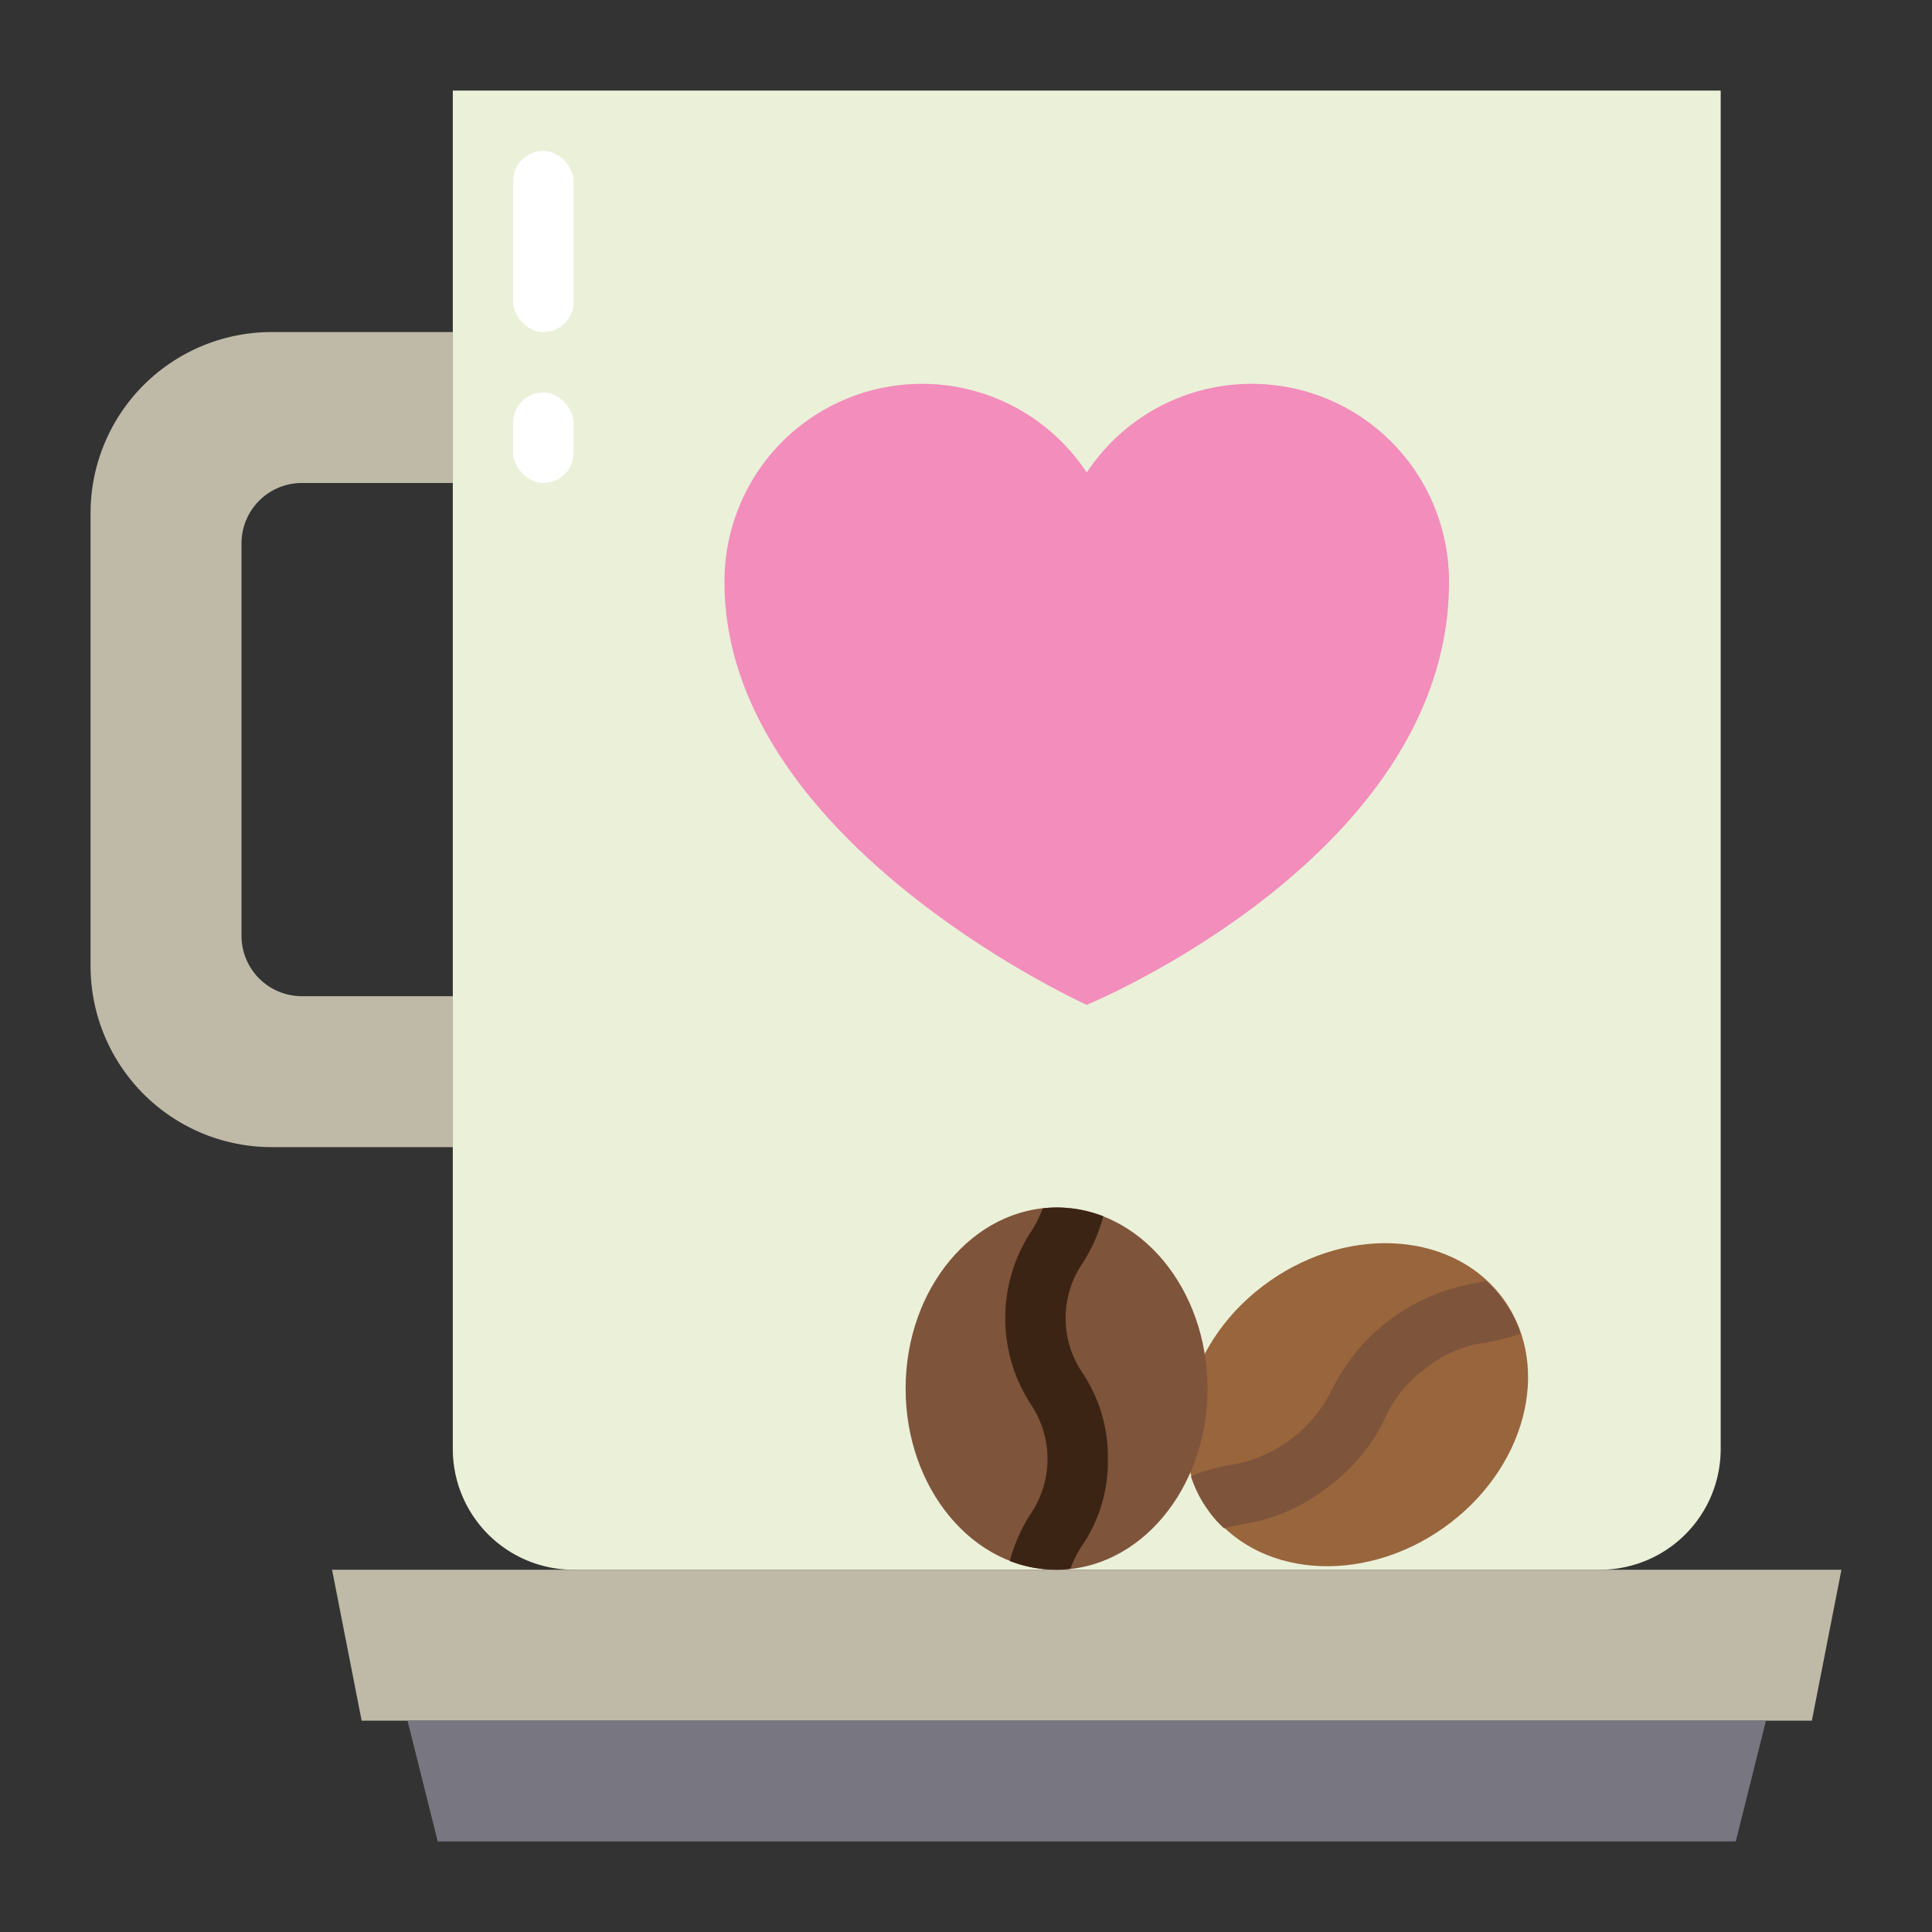 <svg id="Coffee" height="512" viewBox="0 0 64 64" width="512" xmlns="http://www.w3.org/2000/svg"><rect x="0" y="0" width="64" height="64" fill="#333333" stroke="none"/><path d="m53 52h-34a4 4 0 0 1 -4-4v-45h42v45a4 4 0 0 1 -4 4z" fill="#ebf0d9"/><ellipse cx="44.915" cy="46.559" fill="#98653d" rx="6" ry="5" transform="matrix(.819 -.574 .574 .819 -18.582 34.182)"/><ellipse cx="35" cy="46" fill="#7e543b" rx="5" ry="6"/><path d="m60.02 57h-48.04l-.98-5h50z" fill="#bfbaa8"/><path d="m57.5 61h-43l-1-4h45z" fill="#787680"/><path d="m10 16h5v-5h-6a6 6 0 0 0 -6 6v15a6 6 0 0 0 6 6h6v-5h-5a2 2 0 0 1 -2-2v-13a2 2 0 0 1 2-2z" fill="#bfbaa8"/><path d="m48 19.286c0 9.068-12 14-12 14s-12-5.413-12-14a6.54 6.54 0 0 1 12-3.631 6.54 6.54 0 0 1 12 3.631z" fill="#f28dbc"/><path d="m50.37 44.18a8.078 8.078 0 0 1 -1.17.3 3.912 3.912 0 0 0 -1.96.84 4.026 4.026 0 0 0 -1.35 1.64 6.018 6.018 0 0 1 -1.93 2.32 5.918 5.918 0 0 1 -2.76 1.2c-.23.05-.43.09-.65.15a3.711 3.711 0 0 1 -.55-.63 3.912 3.912 0 0 1 -.55-1.1 6.748 6.748 0 0 1 1.36-.38 4.551 4.551 0 0 0 3.31-2.48 6.466 6.466 0 0 1 4.69-3.52c.14-.03.27-.06.4-.09a3.431 3.431 0 0 1 .62.69 3.794 3.794 0 0 1 .54 1.06z" fill="#7e543b"/><path d="m36.7 48.33a4.957 4.957 0 0 1 -.84 2.85 3.456 3.456 0 0 0 -.4.79 3.44 3.44 0 0 1 -.46.03 4.266 4.266 0 0 1 -1.55-.29 5.58 5.58 0 0 1 .69-1.56 3.237 3.237 0 0 0 0-3.64 5.238 5.238 0 0 1 0-5.69 3.456 3.456 0 0 0 .4-.79 3.44 3.44 0 0 1 .46-.03 4.266 4.266 0 0 1 1.55.29 5.58 5.58 0 0 1 -.69 1.56 3.221 3.221 0 0 0 0 3.63 5.01 5.01 0 0 1 .84 2.85z" fill="#3c2415"/><g fill="#fff"><rect height="6" rx="1" width="2" x="17" y="5"/><rect height="3" rx="1" width="2" x="17" y="13"/></g></svg>